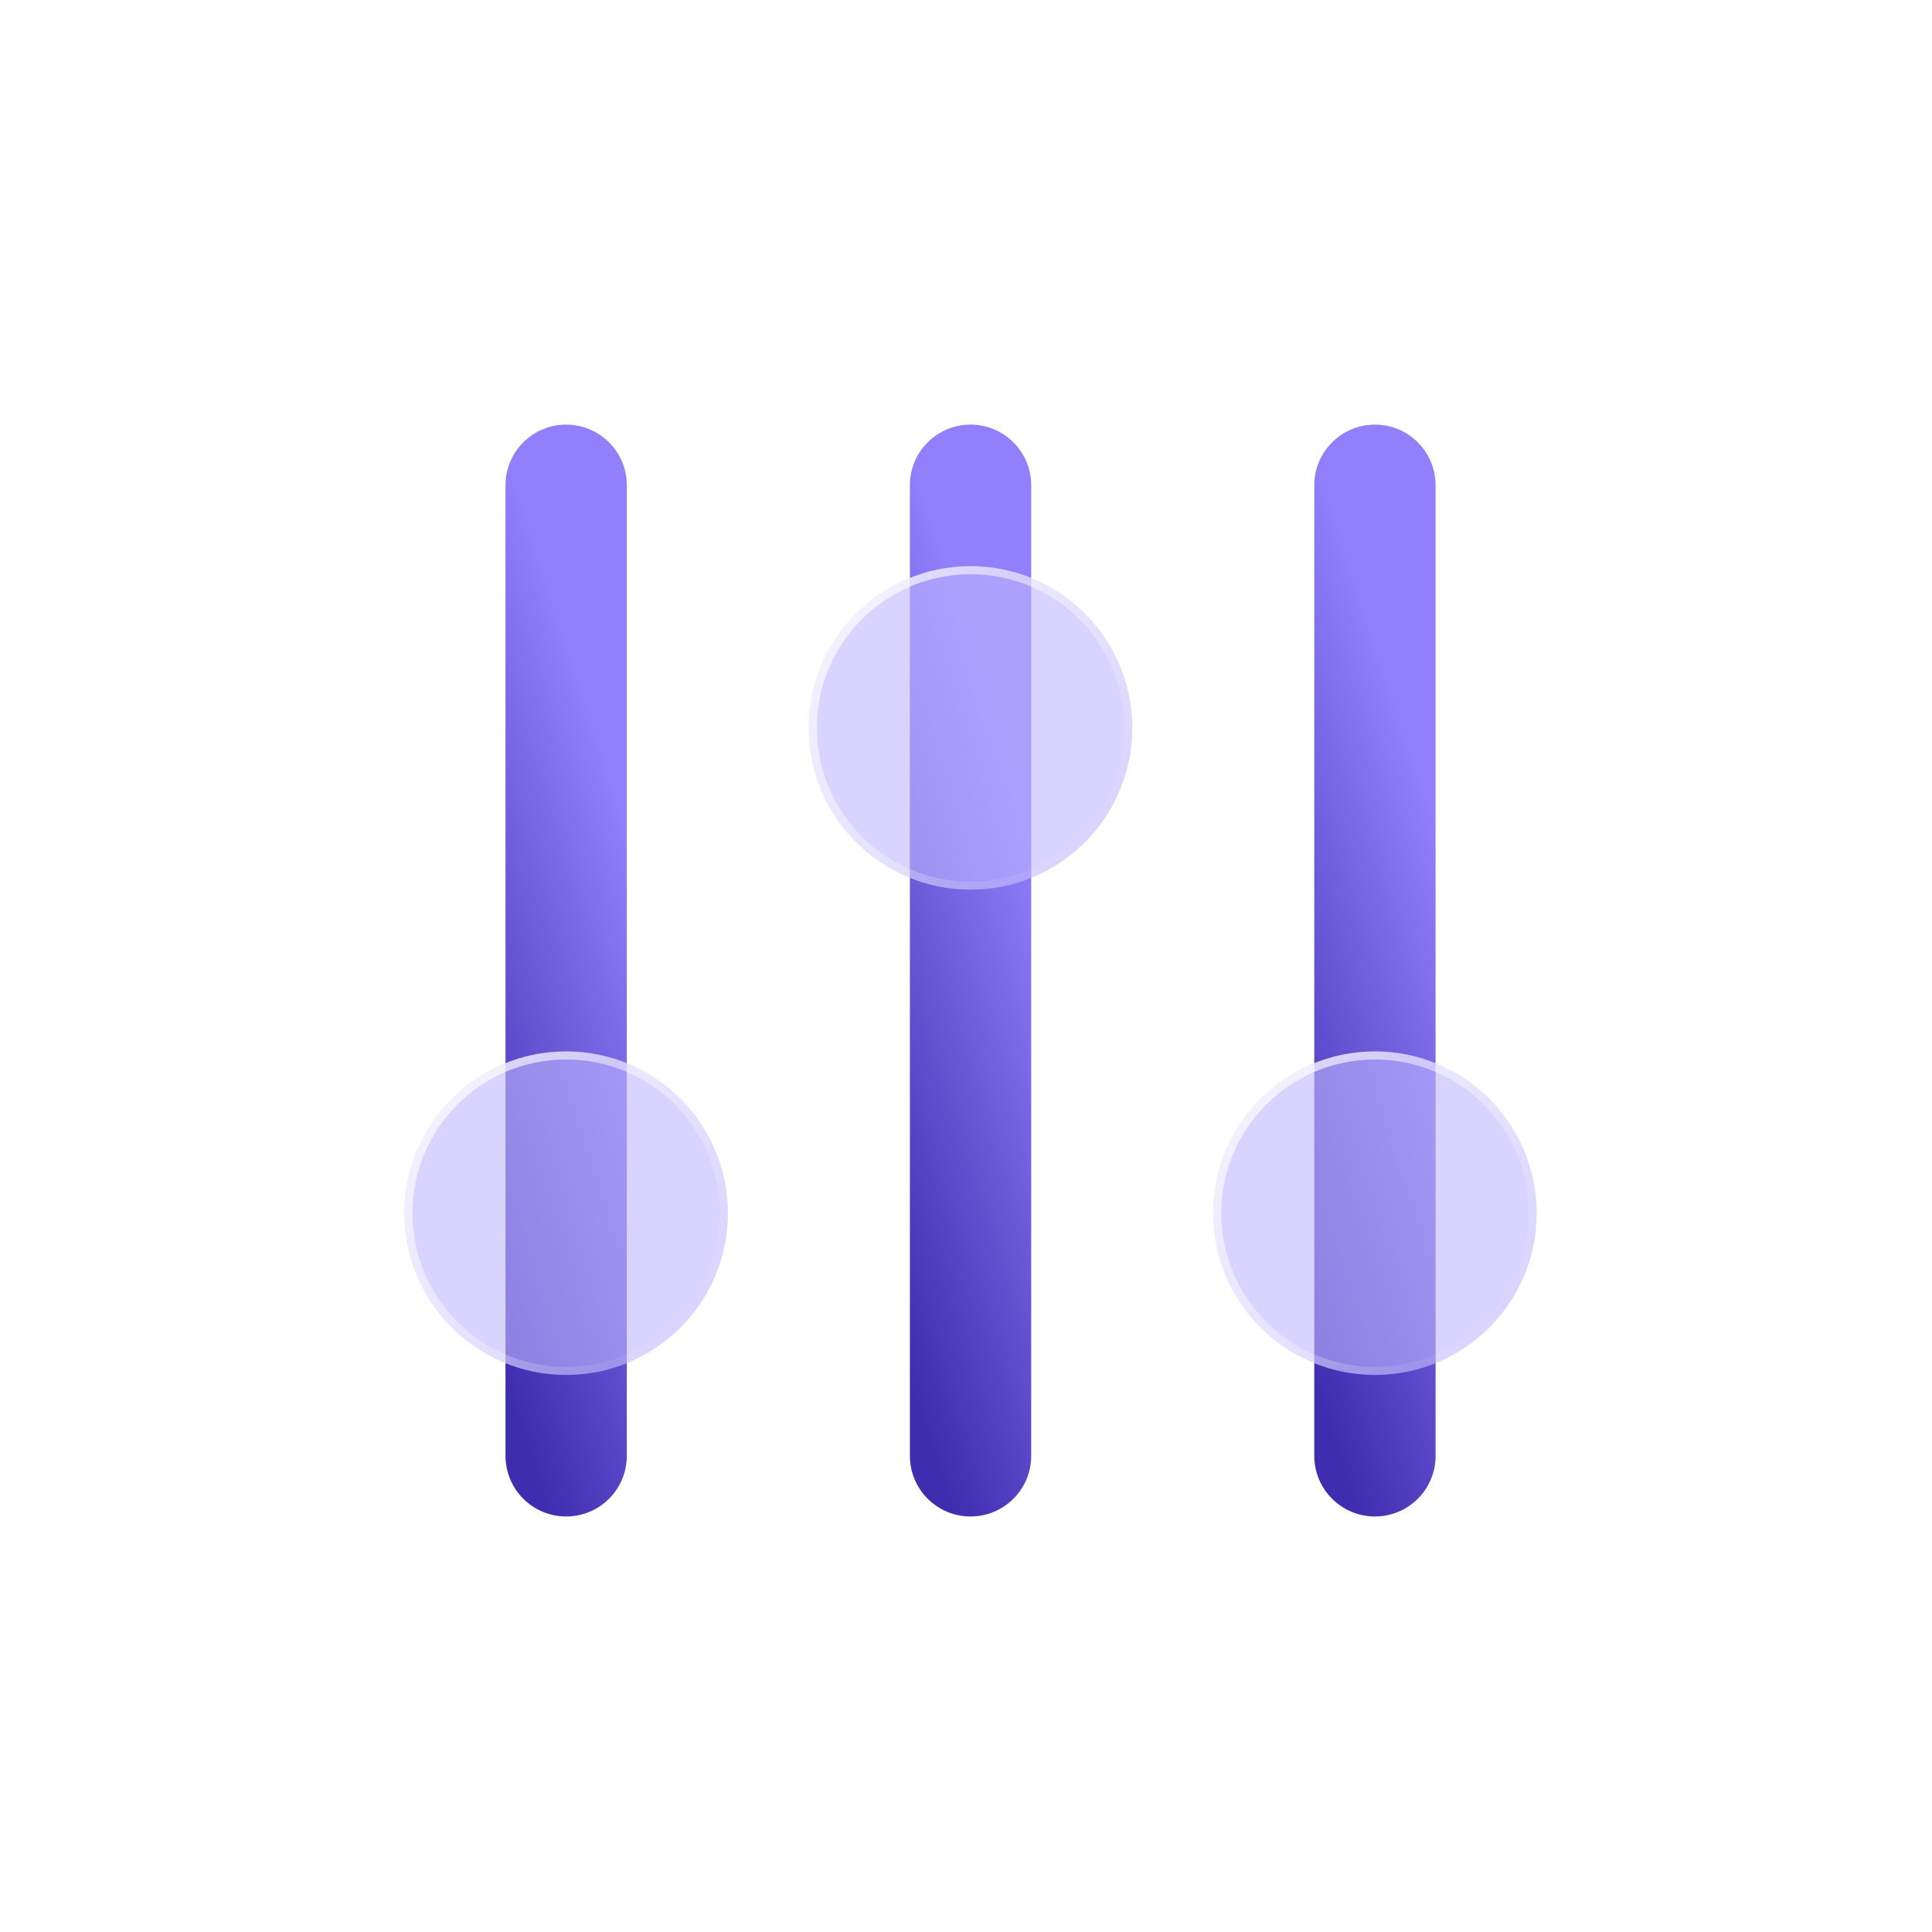 <svg width="147" height="147" viewBox="0 0 147 147" fill="none" xmlns="http://www.w3.org/2000/svg">
<path fill-rule="evenodd" clip-rule="evenodd" d="M43.077 32.307C45.626 32.307 47.692 34.374 47.692 36.923L47.692 110.769C47.692 113.318 45.626 115.384 43.077 115.384C40.528 115.384 38.461 113.318 38.461 110.769L38.461 36.923C38.461 34.374 40.528 32.307 43.077 32.307Z" fill="url(#paint0_linear_26_1299)"/>
<path fill-rule="evenodd" clip-rule="evenodd" d="M73.846 32.307C76.395 32.307 78.461 34.374 78.461 36.923L78.461 110.769C78.461 113.318 76.395 115.384 73.846 115.384C71.297 115.384 69.231 113.318 69.231 110.769L69.231 36.923C69.231 34.374 71.297 32.307 73.846 32.307Z" fill="url(#paint1_linear_26_1299)"/>
<path fill-rule="evenodd" clip-rule="evenodd" d="M104.615 32.307C107.164 32.307 109.23 34.374 109.23 36.923L109.23 110.769C109.23 113.318 107.164 115.384 104.615 115.384C102.066 115.384 99.999 113.318 99.999 110.769L99.999 36.923C99.999 34.374 102.066 32.307 104.615 32.307Z" fill="url(#paint2_linear_26_1299)"/>
<g filter="url(#filter0_b_26_1299)">
<circle cx="43.077" cy="92.307" r="12.308" transform="rotate(90 43.077 92.307)" fill="#BFB5FF" fill-opacity="0.6"/>
<circle cx="43.077" cy="92.307" r="12" transform="rotate(90 43.077 92.307)" stroke="url(#paint3_linear_26_1299)" stroke-width="0.615"/>
</g>
<g filter="url(#filter1_b_26_1299)">
<circle cx="73.846" cy="55.384" r="12.308" transform="rotate(90 73.846 55.384)" fill="#BFB5FF" fill-opacity="0.6"/>
<circle cx="73.846" cy="55.384" r="12" transform="rotate(90 73.846 55.384)" stroke="url(#paint4_linear_26_1299)" stroke-width="0.615"/>
</g>
<g filter="url(#filter2_b_26_1299)">
<circle cx="104.615" cy="92.307" r="12.308" transform="rotate(90 104.615 92.307)" fill="#BFB5FF" fill-opacity="0.6"/>
<circle cx="104.615" cy="92.307" r="12" transform="rotate(90 104.615 92.307)" stroke="url(#paint5_linear_26_1299)" stroke-width="0.615"/>
</g>
<defs>
<filter id="filter0_b_26_1299" x="18.461" y="67.692" width="49.231" height="49.231" filterUnits="userSpaceOnUse" color-interpolation-filters="sRGB">
<feFlood flood-opacity="0" result="BackgroundImageFix"/>
<feGaussianBlur in="BackgroundImageFix" stdDeviation="6.154"/>
<feComposite in2="SourceAlpha" operator="in" result="effect1_backgroundBlur_26_1299"/>
<feBlend mode="normal" in="SourceGraphic" in2="effect1_backgroundBlur_26_1299" result="shape"/>
</filter>
<filter id="filter1_b_26_1299" x="49.231" y="30.769" width="49.231" height="49.231" filterUnits="userSpaceOnUse" color-interpolation-filters="sRGB">
<feFlood flood-opacity="0" result="BackgroundImageFix"/>
<feGaussianBlur in="BackgroundImageFix" stdDeviation="6.154"/>
<feComposite in2="SourceAlpha" operator="in" result="effect1_backgroundBlur_26_1299"/>
<feBlend mode="normal" in="SourceGraphic" in2="effect1_backgroundBlur_26_1299" result="shape"/>
</filter>
<filter id="filter2_b_26_1299" x="79.999" y="67.692" width="49.231" height="49.231" filterUnits="userSpaceOnUse" color-interpolation-filters="sRGB">
<feFlood flood-opacity="0" result="BackgroundImageFix"/>
<feGaussianBlur in="BackgroundImageFix" stdDeviation="6.154"/>
<feComposite in2="SourceAlpha" operator="in" result="effect1_backgroundBlur_26_1299"/>
<feBlend mode="normal" in="SourceGraphic" in2="effect1_backgroundBlur_26_1299" result="shape"/>
</filter>
<linearGradient id="paint0_linear_26_1299" x1="45.673" y1="56.272" x2="24.819" y2="63.01" gradientUnits="userSpaceOnUse">
<stop stop-color="#917FFB"/>
<stop offset="1" stop-color="#3F2DAF"/>
</linearGradient>
<linearGradient id="paint1_linear_26_1299" x1="76.442" y1="56.272" x2="55.588" y2="63.01" gradientUnits="userSpaceOnUse">
<stop stop-color="#917FFB"/>
<stop offset="1" stop-color="#3F2DAF"/>
</linearGradient>
<linearGradient id="paint2_linear_26_1299" x1="107.211" y1="56.272" x2="86.356" y2="63.01" gradientUnits="userSpaceOnUse">
<stop stop-color="#917FFB"/>
<stop offset="1" stop-color="#3F2DAF"/>
</linearGradient>
<linearGradient id="paint3_linear_26_1299" x1="27.692" y1="110.769" x2="52.307" y2="83.076" gradientUnits="userSpaceOnUse">
<stop stop-color="white"/>
<stop offset="1" stop-color="white" stop-opacity="0"/>
</linearGradient>
<linearGradient id="paint4_linear_26_1299" x1="58.461" y1="73.846" x2="83.077" y2="46.154" gradientUnits="userSpaceOnUse">
<stop stop-color="white"/>
<stop offset="1" stop-color="white" stop-opacity="0"/>
</linearGradient>
<linearGradient id="paint5_linear_26_1299" x1="89.23" y1="110.769" x2="113.845" y2="83.076" gradientUnits="userSpaceOnUse">
<stop stop-color="white"/>
<stop offset="1" stop-color="white" stop-opacity="0"/>
</linearGradient>
</defs>
</svg>
